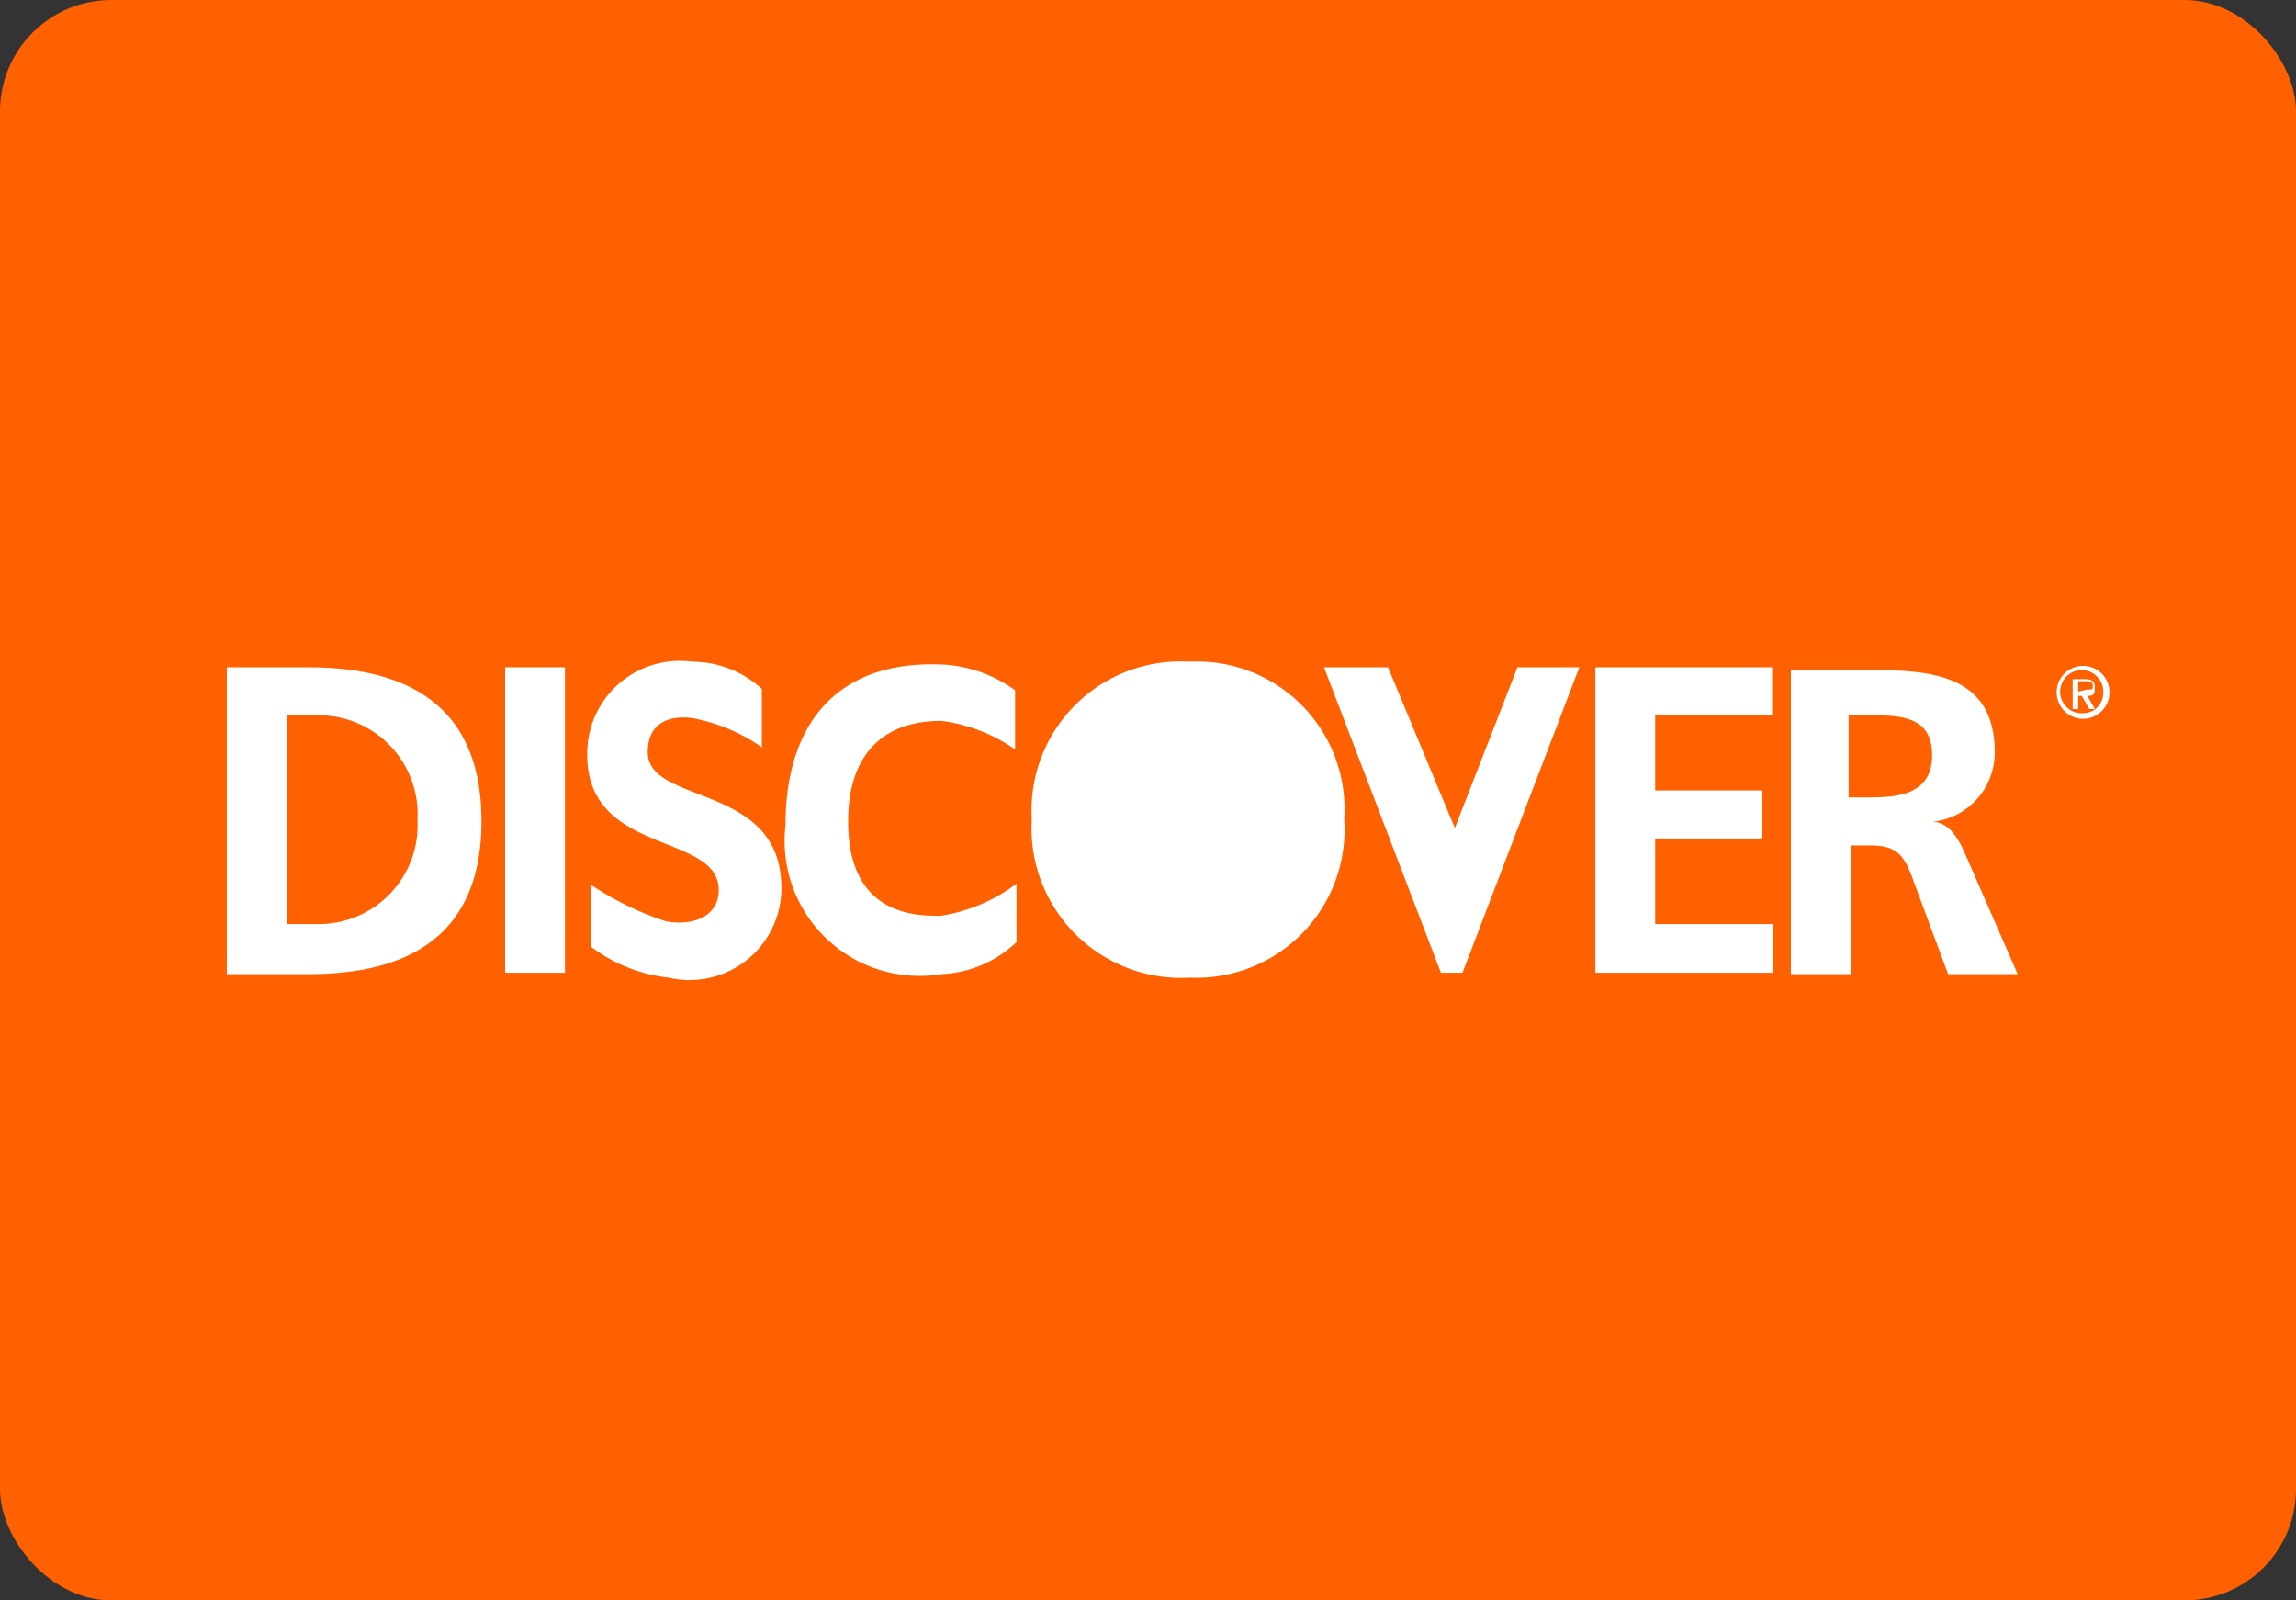 <svg id="Camada_1" data-name="Camada 1" xmlns="http://www.w3.org/2000/svg" viewBox="0 0 33 23"><rect x="0" y="0" width="33" height="23" fill="#333333" stroke="none"/><defs><style>.cls-1{fill:#ff6000;}.cls-2{fill:#fff;}</style></defs><rect class="cls-1" width="33" height="23" rx="1.6"/><path class="cls-2" d="M4.43,9.59H3.26V14H4.43c1.32,0,2.49-.46,2.49-2.2S5.75,9.59,4.43,9.59Zm.17,3.69H4.12v-3H4.6A1.42,1.42,0,0,1,6,11.78,1.42,1.42,0,0,1,4.6,13.28Z"/><path class="cls-2" d="M17.1,9.51a2.14,2.14,0,0,0-2.27,2.26,2.15,2.15,0,0,0,2.27,2.28,2.13,2.13,0,0,0,2.22-2.28A2.12,2.12,0,0,0,17.1,9.51Z"/><polygon class="cls-2" points="20.91 11.9 19.95 9.59 19.03 9.59 20.71 13.98 21.02 13.98 22.7 9.59 21.81 9.59 20.91 11.9"/><path class="cls-2" d="M9.31,10.81c0-.44.33-.53.64-.49a2.56,2.56,0,0,1,1,.42V9.9a1.49,1.49,0,0,0-1-.39,1.33,1.33,0,0,0-1.51,1.34c0,1.45,1.89,1.11,1.89,1.94,0,.4-.4.52-.76.45a4.41,4.41,0,0,1-1.07-.52v.89a2.25,2.25,0,0,0,1.11.44,1.32,1.32,0,0,0,1.62-1.33C11.2,11.25,9.31,11.57,9.31,10.81Z"/><rect class="cls-2" x="7.26" y="9.59" width="0.86" height="4.39"/><polygon class="cls-2" points="23.79 12.05 25.33 12.05 25.33 11.36 23.79 11.36 23.79 10.28 25.47 10.28 25.47 9.59 22.93 9.59 22.93 13.98 25.48 13.98 25.48 13.28 23.79 13.28 23.79 12.05"/><path class="cls-2" d="M28.24,12.26c-.09-.2-.22-.44-.46-.45v0a1,1,0,0,0,.89-1c0-1.22-1.1-1.18-2-1.18h-.93V14h.86V12.15h.28c.37,0,.48.13.6.45L28,14h1Zm-1.38-.8h-.29V10.28h.29c.43,0,.91,0,.91.57S27.28,11.46,26.86,11.46Z"/><path class="cls-2" d="M14.61,13.54a1.67,1.67,0,0,1-1.08.46,1.94,1.94,0,0,1-2.24-2.14c0-1.5.78-2.37,2.24-2.31a1.94,1.94,0,0,1,1.06.37v.85a2.39,2.39,0,0,0-1.06-.41c-.89,0-1.34.54-1.34,1.44s.42,1.39,1.34,1.36a2.43,2.43,0,0,0,1.08-.46v.84Z"/><path class="cls-2" d="M29.94,9.57a.38.38,0,1,0,.38.38A.38.38,0,0,0,29.94,9.57Zm0,.68a.31.31,0,1,1,.29-.3A.29.29,0,0,1,29.94,10.25Z"/><path class="cls-2" d="M30,10c.07,0,.11,0,.11-.11s-.05-.13-.16-.13h-.16v.43h.08V10h.05l.11.19h.08Zm-.13-.06V9.79H30s.08,0,.08.06,0,.06-.09.06Z"/></svg>